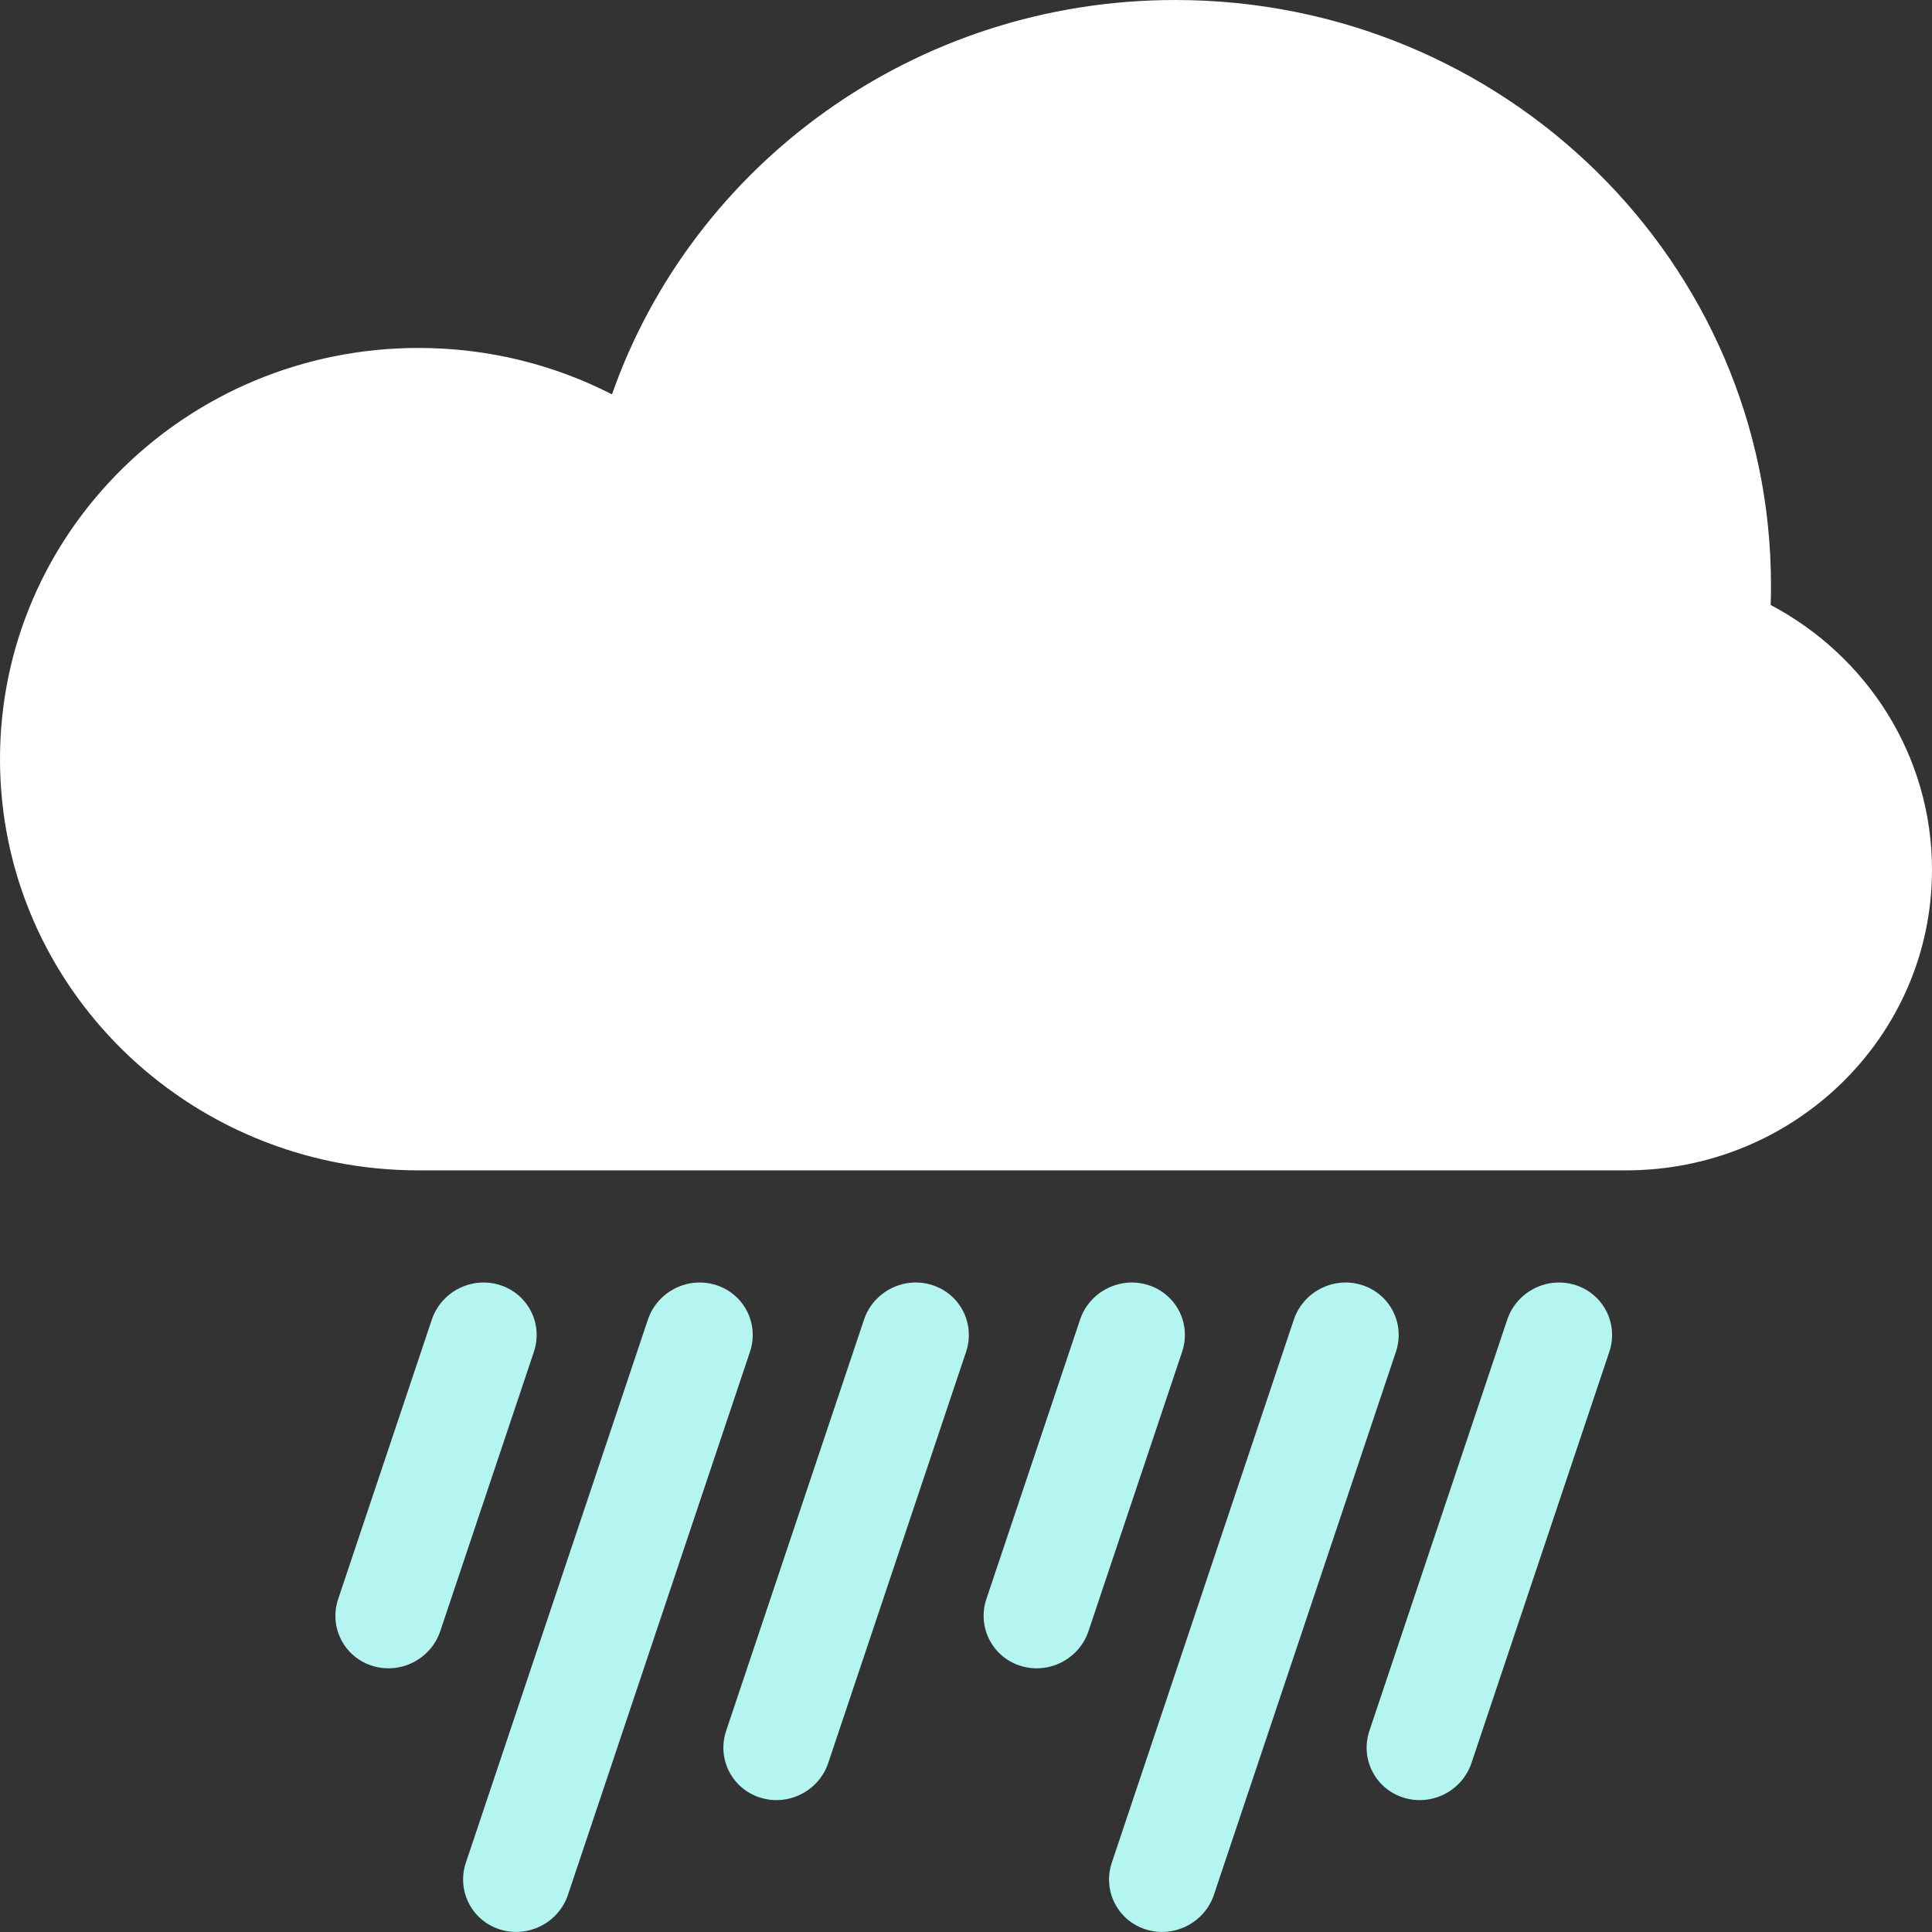 <svg width="50" height="50" viewBox="0 0 50 50" fill="none" xmlns="http://www.w3.org/2000/svg">
<rect x="0" y="0" width="50" height="50" fill="#333333" stroke="none"/>
<path d="M45.825 15.657C45.831 15.487 45.833 15.316 45.833 15.145C45.833 6.781 38.931 0 30.417 0C23.663 0 17.923 4.267 15.838 10.206C14.341 9.439 12.639 9.005 10.833 9.005C4.85 9.005 0 13.77 0 19.647C0 25.525 4.85 30.289 10.833 30.289L30.417 30.289C30.424 30.289 30.43 30.289 30.437 30.289H42.083C46.456 30.289 50 26.808 50 22.512C50 19.547 48.31 16.969 45.825 15.657Z" fill="white"/>
<path fill-rule="evenodd" clip-rule="evenodd" d="M35.245 33.256C34.516 33.026 33.727 33.428 33.484 34.153L28.774 48.205C28.53 48.93 28.925 49.704 29.654 49.934C30.384 50.163 31.172 49.762 31.416 49.037L36.126 34.985C36.369 34.26 35.975 33.486 35.245 33.256ZM18.528 33.256C17.799 33.026 17.01 33.428 16.767 34.153L12.057 48.205C11.814 48.93 12.208 49.704 12.938 49.934C13.667 50.163 14.456 49.762 14.699 49.037L19.409 34.985C19.652 34.26 19.258 33.486 18.528 33.256ZM22.36 34.153C22.603 33.428 23.391 33.026 24.121 33.256C24.85 33.486 25.245 34.26 25.002 34.985L21.435 45.625C21.192 46.351 20.403 46.752 19.674 46.522C18.944 46.293 18.55 45.519 18.793 44.793L22.36 34.153ZM40.768 33.256C40.039 33.026 39.25 33.428 39.007 34.153L35.44 44.793C35.197 45.519 35.592 46.293 36.321 46.522C37.05 46.752 37.839 46.351 38.082 45.625L41.649 34.985C41.892 34.26 41.498 33.486 40.768 33.256ZM11.175 34.153C11.418 33.428 12.207 33.026 12.936 33.256C13.666 33.486 14.06 34.26 13.817 34.985L11.394 42.214C11.151 42.939 10.362 43.341 9.633 43.111C8.903 42.881 8.509 42.107 8.752 41.382L11.175 34.153ZM29.713 33.256C28.983 33.026 28.195 33.428 27.952 34.153L25.528 41.382C25.285 42.107 25.68 42.881 26.409 43.111C27.139 43.341 27.927 42.939 28.17 42.214L30.593 34.985C30.837 34.26 30.442 33.486 29.713 33.256Z" fill="#B4F5F2"/>
</svg>
